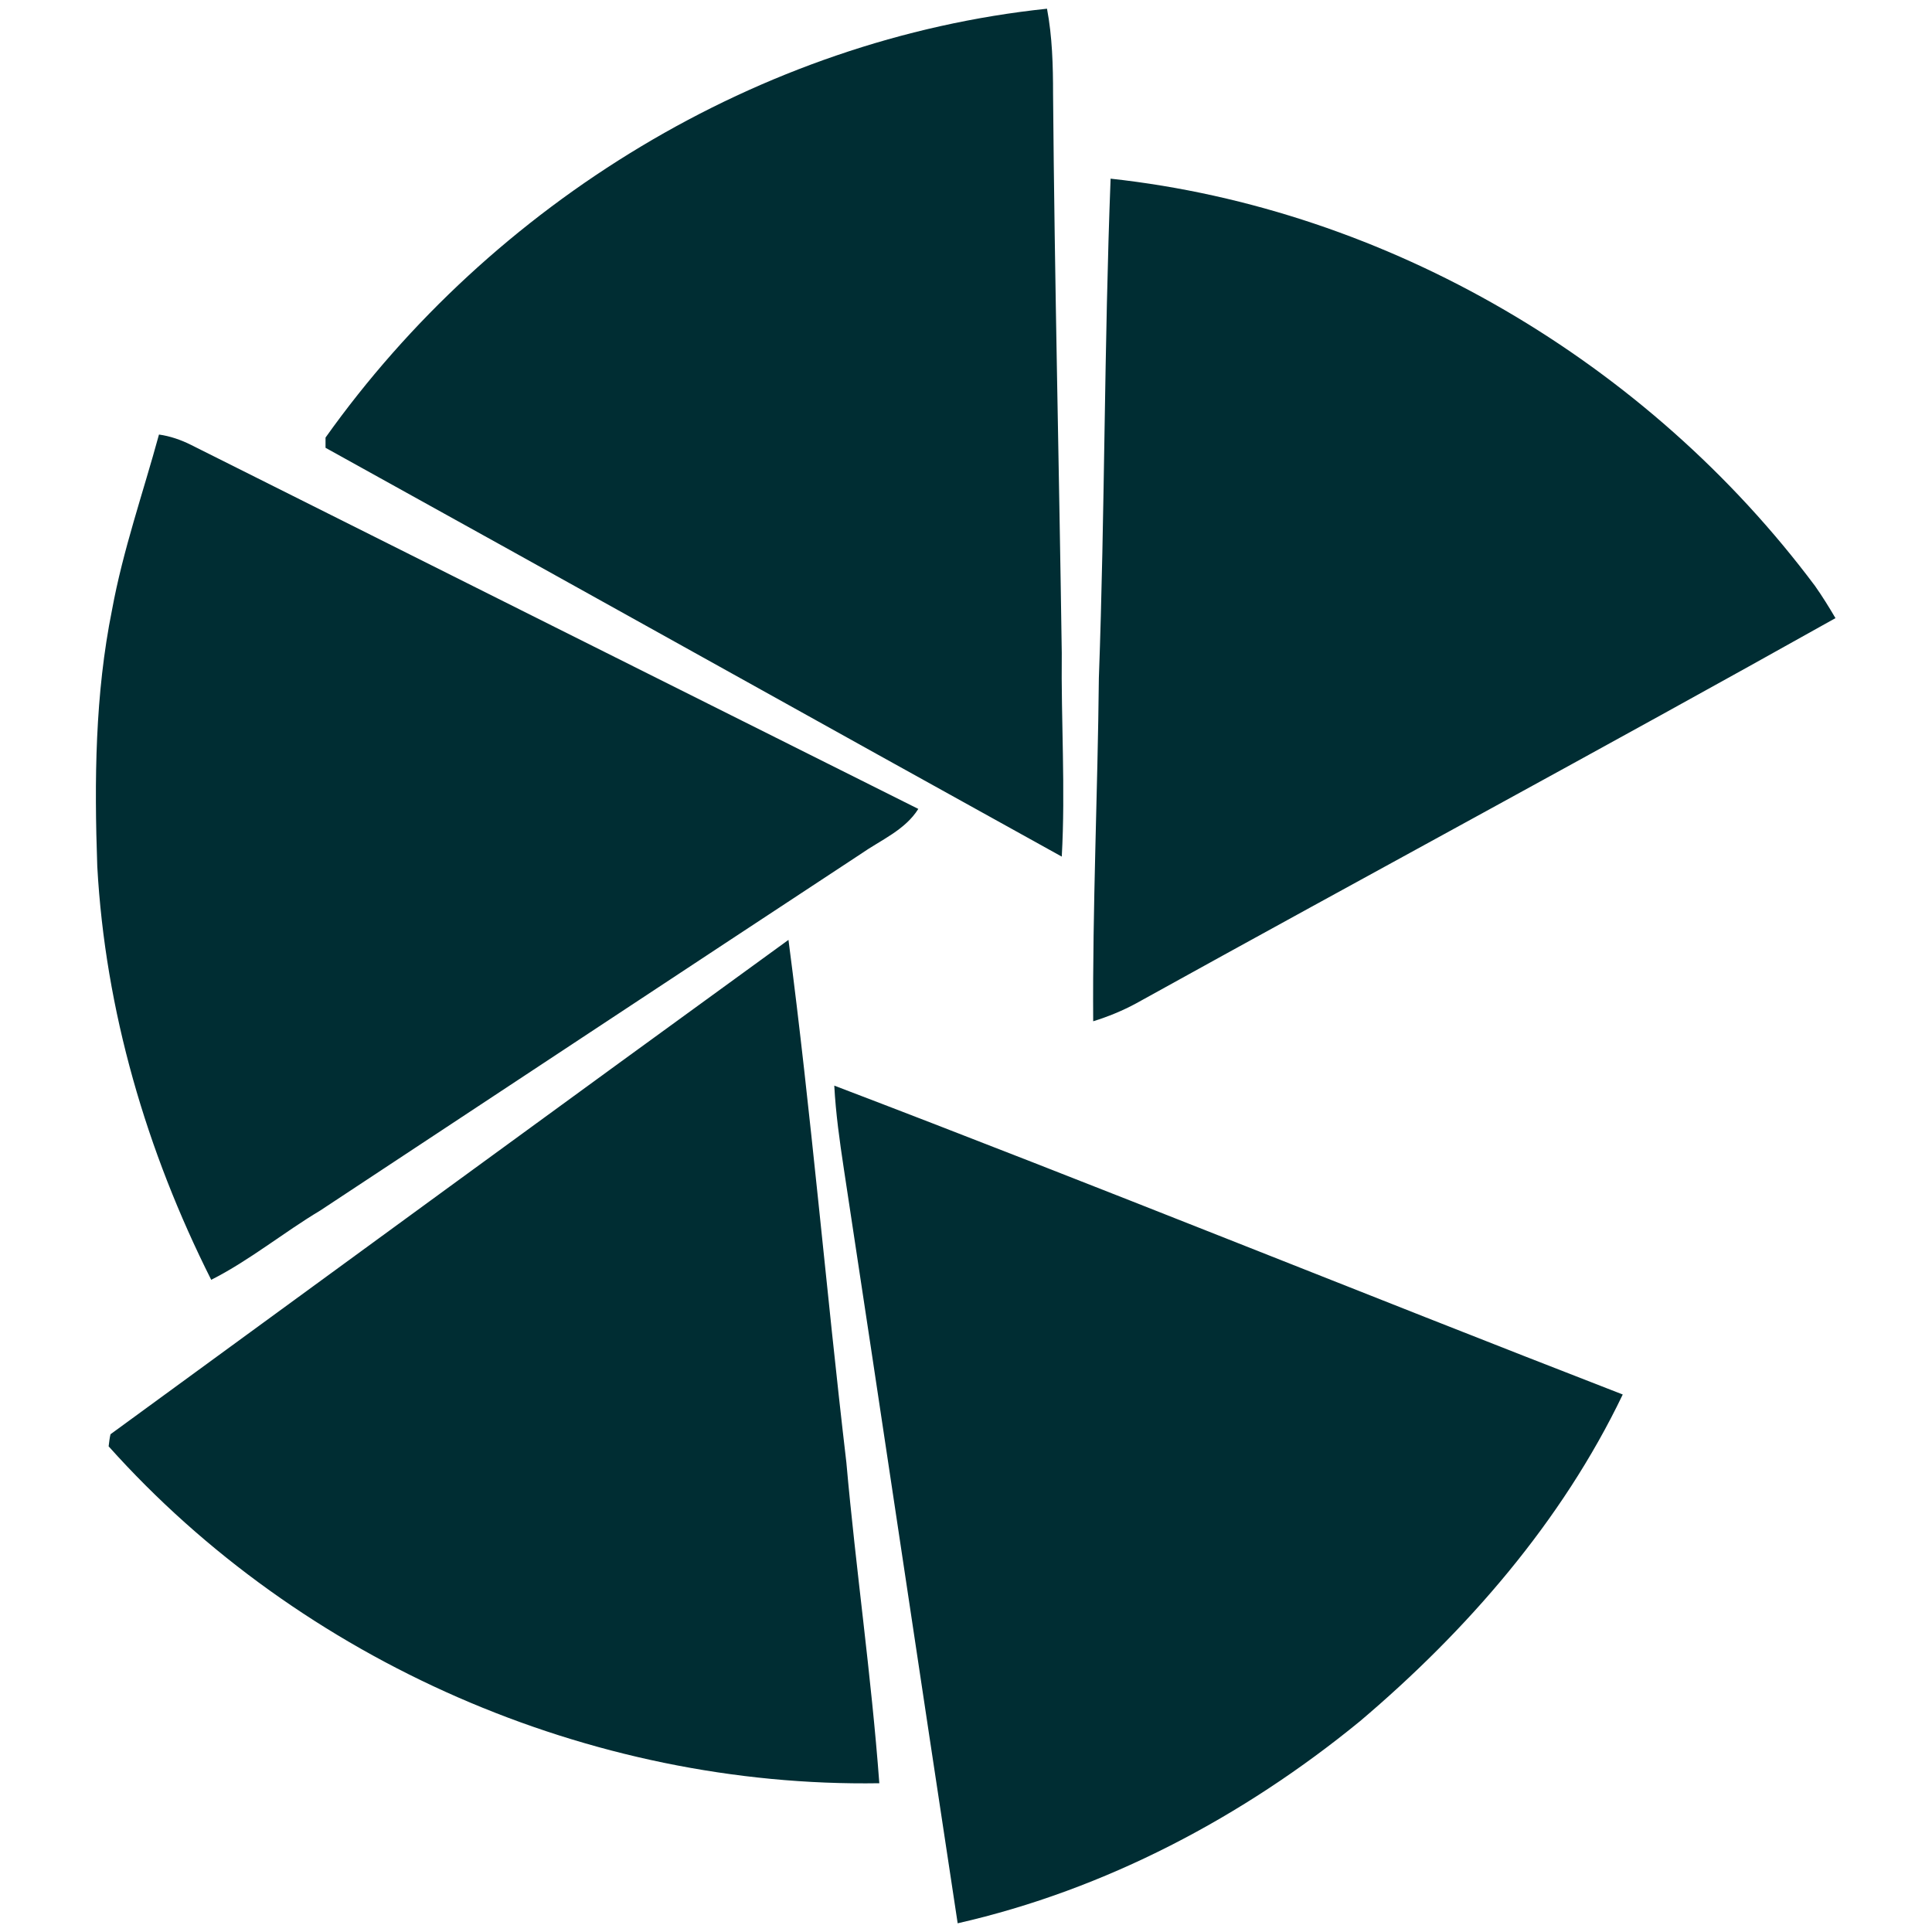 <svg id="Слой_1" xmlns="http://www.w3.org/2000/svg" viewBox="0 0 510.4 510.4"><style>.st0{fill:#002d33}</style><path class="st0" d="M86 115.6c44.1-62 114.6-105.3 190.6-113.3 1.4 7.4 1.6 15 1.6 22.5.4 49.2 1.6 98.5 2.3 147.7-.2 17.9 1 35.9 0 53.8-64.9-35.9-129.6-72.1-194.5-108v-2.7zM290.3 179.1c1.6-43.9 1.4-88 3.1-131.9 73.4 8 142 48.6 186.1 107.6 1.9 2.7 3.7 5.6 5.4 8.5-61.4 34.4-123.4 67.8-184.8 101.8-3.5 1.9-7.4 3.5-11.3 4.7-.2-30 1.2-60.4 1.5-90.7zM42 114.8c2.9.4 5.8 1.4 8.4 2.7 64.1 32.1 128 64.1 192.2 96.2-3.5 5.6-9.9 8.2-15.2 11.9-47.6 31.3-95.2 62.8-142.8 94.2-9.7 5.8-18.7 13.2-28.8 18.3-17.1-34-28-71.1-30.1-109.2-.8-22.7-.6-45.5 3.9-67.8 2.9-15.8 8.2-30.9 12.4-46.3zM29.2 378.9c59.6-43.5 119.3-87.2 179.1-130.6 6 45.9 9.9 92.1 15.3 138.1 2.5 28.2 6.6 56.3 8.7 84.7-76.4 1.2-152.7-32.1-203.6-89 .1-.9.3-2.5.5-3.2zM220.4 286.8c69.8 26.6 138.7 54.6 208.3 81.6-16.1 33.6-41.2 62.4-69.4 86.3-30.9 25.3-67.2 44.5-106.3 53.4-10.1-66.4-20-133.1-30.1-199.5-1.1-7.3-2.1-14.4-2.5-21.8z"/></svg>